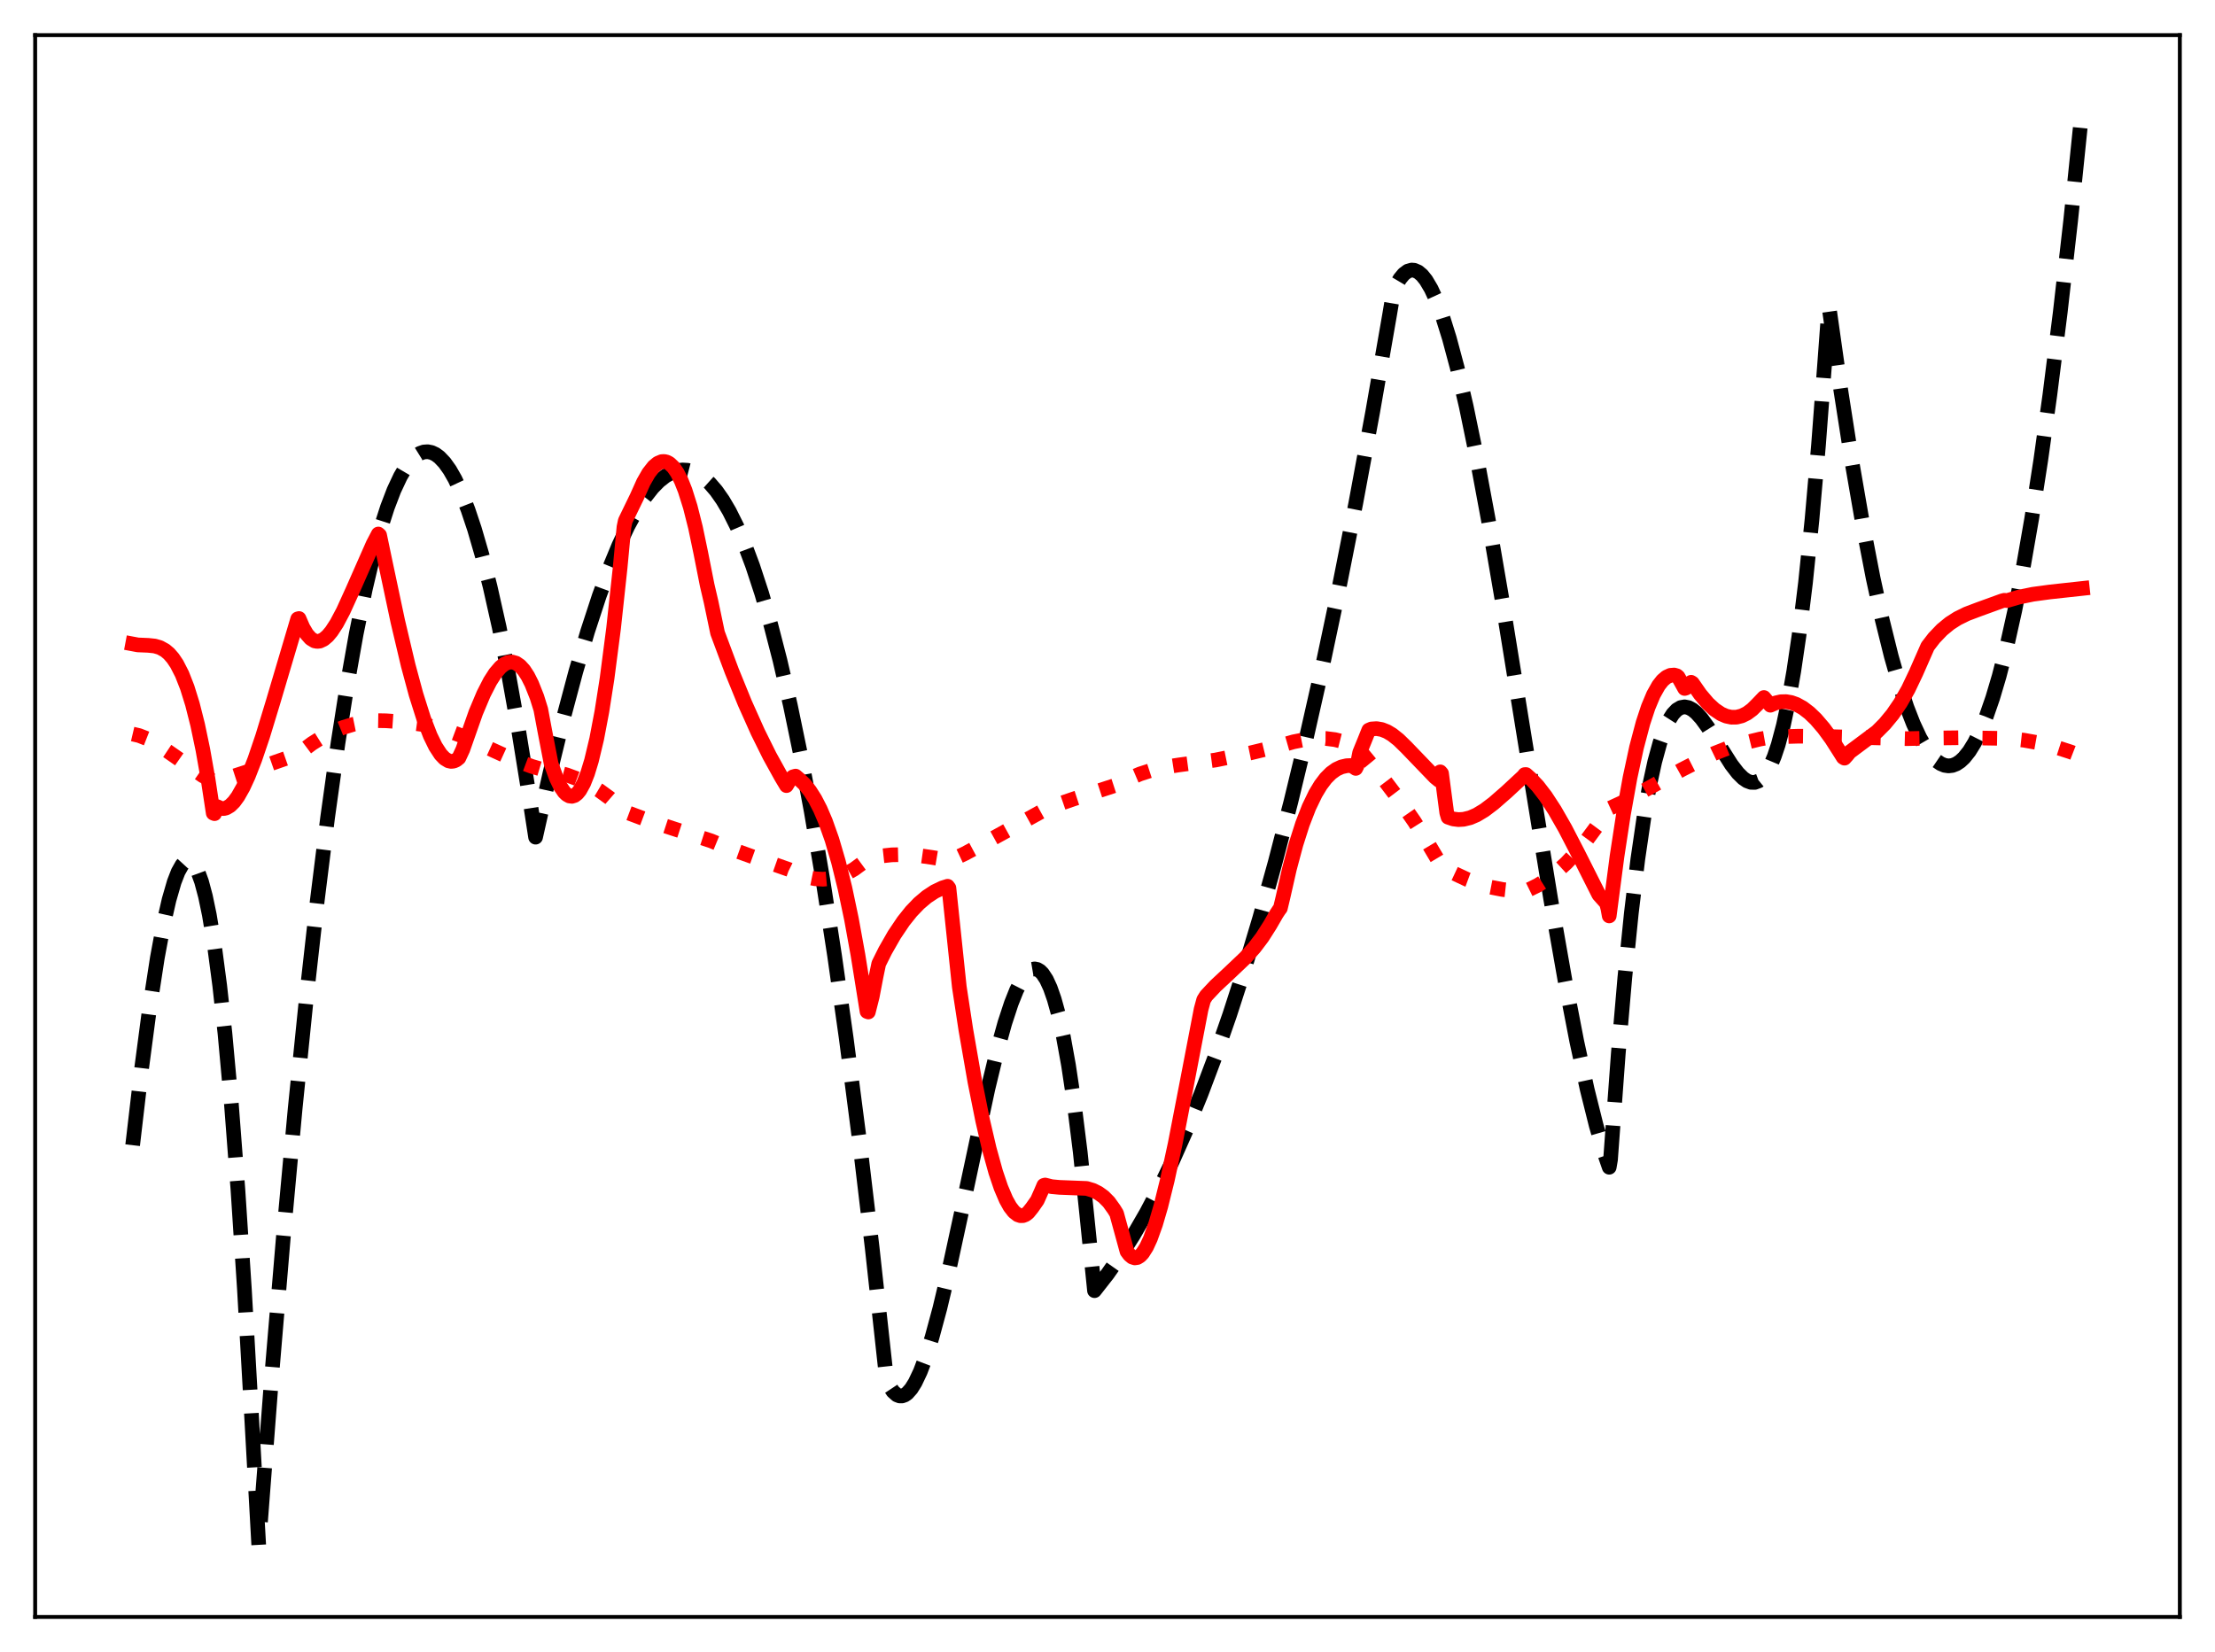 <?xml version="1.0" encoding="utf-8" standalone="no"?>
<!DOCTYPE svg PUBLIC "-//W3C//DTD SVG 1.1//EN"
  "http://www.w3.org/Graphics/SVG/1.1/DTD/svg11.dtd">
<svg xmlns:xlink="http://www.w3.org/1999/xlink" width="453.6pt" height="338.4pt" viewBox="0 0 453.6 338.4" xmlns="http://www.w3.org/2000/svg" version="1.1">
 <defs>
  <style type="text/css">*{stroke-linejoin: round; stroke-linecap: butt}</style>
 </defs>
 <g id="figure_1">
  <g id="patch_1">
   <path d="M 0 338.4 
L 453.6 338.4 
L 453.6 0 
L 0 0 
z
" style="fill: #ffffff"/>
  </g>
  <g id="axes_1">
   <g id="patch_2">
    <path d="M 7.2 331.2 
L 446.4 331.2 
L 446.4 7.2 
L 7.2 7.2 
z
" style="fill: #ffffff"/>
   </g>
   <g id="matplotlib.axis_1"/>
   <g id="matplotlib.axis_2"/>
   <g id="line2d_1">
    <path d="M 27.164 234.575 
L 29.027 218.641 
L 30.624 206.565 
L 32.221 196.19 
L 33.552 189.01 
L 34.617 184.319 
L 35.681 180.639 
L 36.48 178.583 
L 37.279 177.161 
L 37.811 176.581 
L 38.343 176.304 
L 38.876 176.339 
L 39.408 176.694 
L 39.94 177.378 
L 40.473 178.4 
L 41.271 180.583 
L 42.07 183.573 
L 42.868 187.398 
L 43.933 193.848 
L 44.998 201.9 
L 46.063 211.625 
L 47.393 226.234 
L 48.724 243.693 
L 50.055 264.135 
L 51.386 287.691 
L 52.983 316.473 
L 55.645 281.77 
L 58.041 253.215 
L 60.436 227.15 
L 62.832 203.535 
L 64.961 184.564 
L 67.091 167.463 
L 69.22 152.202 
L 71.084 140.335 
L 72.947 129.833 
L 74.81 120.677 
L 76.407 113.884 
L 78.004 108.052 
L 79.335 103.917 
L 80.666 100.433 
L 81.997 97.592 
L 83.062 95.778 
L 84.127 94.368 
L 85.191 93.357 
L 85.99 92.859 
L 86.788 92.582 
L 87.587 92.525 
L 88.385 92.685 
L 89.184 93.062 
L 89.983 93.654 
L 91.047 94.774 
L 92.112 96.269 
L 93.177 98.136 
L 94.508 100.986 
L 95.839 104.402 
L 97.169 108.379 
L 98.767 113.879 
L 100.364 120.162 
L 102.227 128.464 
L 104.09 137.793 
L 106.22 149.688 
L 108.349 162.869 
L 109.68 171.482 
L 112.608 158.43 
L 115.27 147.507 
L 117.932 137.521 
L 120.327 129.371 
L 122.723 122.043 
L 124.852 116.244 
L 126.716 111.739 
L 128.579 107.78 
L 130.442 104.38 
L 132.039 101.922 
L 133.636 99.893 
L 134.967 98.538 
L 136.298 97.492 
L 137.629 96.762 
L 138.694 96.407 
L 139.759 96.26 
L 140.823 96.324 
L 141.888 96.599 
L 142.953 97.09 
L 144.017 97.799 
L 145.348 98.995 
L 146.679 100.541 
L 148.01 102.441 
L 149.341 104.701 
L 150.938 107.895 
L 152.535 111.623 
L 154.132 115.893 
L 155.996 121.573 
L 157.859 128.018 
L 159.722 135.241 
L 161.852 144.467 
L 163.981 154.75 
L 166.111 166.109 
L 168.506 180.201 
L 170.902 195.712 
L 173.297 212.671 
L 175.959 233.25 
L 178.621 255.694 
L 181.283 280.044 
L 181.549 282.585 
L 182.081 283.815 
L 182.88 285.021 
L 183.679 285.727 
L 184.211 285.934 
L 184.743 285.938 
L 185.276 285.748 
L 185.808 285.37 
L 186.607 284.47 
L 187.405 283.193 
L 188.47 280.948 
L 189.535 278.14 
L 190.865 273.933 
L 192.463 268.02 
L 194.326 260.195 
L 196.988 247.91 
L 202.311 223.01 
L 204.175 215.315 
L 205.772 209.553 
L 207.103 205.5 
L 208.167 202.833 
L 209.232 200.745 
L 210.031 199.596 
L 210.829 198.834 
L 211.361 198.553 
L 211.894 198.463 
L 212.426 198.573 
L 212.959 198.888 
L 213.491 199.418 
L 214.289 200.631 
L 215.088 202.369 
L 215.887 204.658 
L 216.685 207.525 
L 217.75 212.291 
L 218.815 218.191 
L 219.879 225.287 
L 221.21 235.934 
L 222.541 248.666 
L 224.138 264.373 
L 226.8 260.973 
L 229.462 257.185 
L 232.124 252.993 
L 234.785 248.381 
L 237.447 243.333 
L 240.109 237.834 
L 243.037 231.244 
L 245.965 224.067 
L 248.893 216.281 
L 251.821 207.866 
L 254.749 198.8 
L 257.943 188.143 
L 261.137 176.657 
L 264.332 164.317 
L 267.526 151.094 
L 270.72 136.961 
L 274.18 120.591 
L 277.641 103.085 
L 281.101 84.409 
L 284.561 64.526 
L 285.36 59.763 
L 285.892 58.444 
L 286.691 57.095 
L 287.489 56.132 
L 288.288 55.542 
L 289.087 55.314 
L 289.619 55.356 
L 290.417 55.702 
L 291.216 56.377 
L 292.015 57.368 
L 293.079 59.163 
L 294.144 61.47 
L 295.475 65.033 
L 296.806 69.297 
L 298.403 75.26 
L 300.266 83.264 
L 302.396 93.603 
L 304.791 106.48 
L 307.719 123.552 
L 312.244 151.508 
L 317.568 184.196 
L 320.496 200.864 
L 322.892 213.273 
L 325.021 223.092 
L 326.884 230.56 
L 328.481 236.005 
L 329.546 239.094 
L 329.812 237.545 
L 331.409 215.734 
L 332.74 200.257 
L 334.071 187.064 
L 335.402 175.998 
L 336.733 166.9 
L 337.798 160.932 
L 338.863 156.043 
L 339.927 152.15 
L 340.992 149.173 
L 341.791 147.492 
L 342.589 146.247 
L 343.388 145.404 
L 344.186 144.928 
L 344.985 144.785 
L 345.783 144.94 
L 346.582 145.361 
L 347.38 146.013 
L 348.445 147.182 
L 349.776 149.011 
L 351.905 152.416 
L 354.567 156.628 
L 355.898 158.353 
L 356.963 159.405 
L 357.761 159.95 
L 358.56 160.248 
L 359.359 160.265 
L 360.157 159.966 
L 360.956 159.318 
L 361.754 158.286 
L 362.553 156.836 
L 363.351 154.934 
L 364.15 152.547 
L 365.215 148.548 
L 366.279 143.544 
L 367.344 137.453 
L 368.409 130.194 
L 369.74 119.356 
L 371.071 106.409 
L 372.401 91.195 
L 373.732 73.557 
L 374.531 62.703 
L 376.927 79.654 
L 379.322 95.031 
L 381.452 107.348 
L 383.581 118.363 
L 385.444 126.914 
L 387.308 134.431 
L 388.905 140.038 
L 390.502 144.861 
L 391.833 148.274 
L 393.164 151.128 
L 394.495 153.416 
L 395.559 154.836 
L 396.624 155.886 
L 397.423 156.43 
L 398.221 156.763 
L 399.02 156.883 
L 399.818 156.79 
L 400.617 156.481 
L 401.415 155.956 
L 402.214 155.213 
L 403.279 153.881 
L 404.343 152.156 
L 405.408 150.034 
L 406.739 146.819 
L 408.07 142.972 
L 409.401 138.488 
L 410.998 132.256 
L 412.595 125.085 
L 414.192 116.963 
L 416.055 106.272 
L 417.919 94.254 
L 419.782 80.893 
L 421.911 63.953 
L 424.041 45.207 
L 426.436 21.927 
L 426.436 21.927 
" clip-path="url(#pef78f07283)" style="fill: none; stroke-dasharray: 11.1,4.8; stroke-dashoffset: 0; stroke: #000000; stroke-width: 3"/>
   </g>
   <g id="line2d_2">
    <path d="M 27.164 150.356 
L 28.495 150.668 
L 30.092 151.295 
L 31.955 152.302 
L 34.351 153.892 
L 41.537 158.898 
L 43.401 159.846 
L 44.199 160.112 
L 44.998 159.907 
L 52.451 157.486 
L 60.969 154.503 
L 61.767 153.89 
L 63.897 152.295 
L 66.026 150.958 
L 68.156 149.864 
L 70.285 149 
L 72.415 148.351 
L 74.81 147.862 
L 77.206 147.609 
L 79.069 147.641 
L 82.796 147.896 
L 86.256 148.359 
L 89.184 148.966 
L 92.112 149.806 
L 94.241 150.603 
L 105.155 155.577 
L 108.881 156.968 
L 111.011 157.601 
L 113.673 158.086 
L 116.068 158.734 
L 118.464 159.621 
L 120.593 160.641 
L 122.723 161.911 
L 124.852 163.463 
L 126.716 165.079 
L 128.047 166.286 
L 132.572 167.981 
L 138.161 169.816 
L 145.615 172.232 
L 149.341 173.77 
L 154.132 175.487 
L 161.585 178.111 
L 163.449 179.029 
L 165.312 179.675 
L 166.909 179.997 
L 168.506 180.096 
L 170.103 179.96 
L 171.7 179.58 
L 173.297 178.945 
L 174.895 178.046 
L 176.492 176.872 
L 177.823 175.834 
L 180.218 175.361 
L 182.614 175.1 
L 185.276 175.043 
L 187.937 175.21 
L 190.865 175.627 
L 194.592 176.252 
L 197.52 174.88 
L 201.247 172.882 
L 213.757 165.963 
L 216.419 164.842 
L 219.879 163.648 
L 228.929 160.698 
L 231.059 159.554 
L 233.455 158.533 
L 235.85 157.757 
L 238.512 157.136 
L 241.44 156.681 
L 248.893 155.685 
L 256.08 154.222 
L 261.67 152.87 
L 264.864 151.956 
L 267.26 151.479 
L 269.389 151.257 
L 271.519 151.268 
L 273.382 151.501 
L 275.245 151.971 
L 277.108 152.693 
L 277.907 153.117 
L 278.972 154.323 
L 283.497 159.819 
L 286.691 164.029 
L 289.619 168.251 
L 292.281 172.473 
L 295.209 177.409 
L 297.871 178.934 
L 300.532 180.178 
L 302.928 181.065 
L 305.324 181.737 
L 307.719 182.2 
L 310.115 182.458 
L 312.244 182.512 
L 313.043 182.248 
L 314.906 181.336 
L 316.769 180.157 
L 318.633 178.721 
L 320.762 176.776 
L 322.892 174.513 
L 325.021 171.942 
L 327.417 168.705 
L 329.546 165.609 
L 332.208 164.382 
L 335.668 162.512 
L 344.452 157.626 
L 348.445 155.593 
L 351.107 154.307 
L 354.035 153.151 
L 356.963 152.228 
L 360.423 151.384 
L 362.819 150.959 
L 368.409 150.795 
L 373.732 150.858 
L 390.502 151.3 
L 396.092 151.177 
L 401.681 151.108 
L 411.264 151.262 
L 414.458 151.615 
L 417.652 152.188 
L 420.847 152.989 
L 424.041 154.021 
L 426.436 154.951 
L 426.436 154.951 
" clip-path="url(#pef78f07283)" style="fill: none; stroke-dasharray: 3,4.95; stroke-dashoffset: 0; stroke: #ff0000; stroke-width: 3"/>
   </g>
   <g id="line2d_3">
    <path d="M 27.164 131.9 
L 28.228 132.1 
L 30.358 132.189 
L 31.689 132.329 
L 32.753 132.642 
L 33.818 133.231 
L 34.617 133.908 
L 35.415 134.825 
L 36.214 136.018 
L 37.279 138.098 
L 38.343 140.812 
L 39.408 144.238 
L 40.473 148.455 
L 41.537 153.537 
L 42.602 159.569 
L 43.667 166.556 
L 43.933 166.665 
L 44.199 165.593 
L 44.465 165.22 
L 45.264 165.589 
L 45.796 165.626 
L 46.329 165.502 
L 47.127 165.031 
L 47.926 164.237 
L 48.724 163.145 
L 49.789 161.263 
L 50.854 158.948 
L 52.185 155.531 
L 53.782 150.818 
L 55.911 143.82 
L 60.969 126.765 
L 61.235 126.694 
L 62.033 128.544 
L 62.832 129.902 
L 63.631 130.803 
L 64.429 131.282 
L 64.961 131.383 
L 65.494 131.322 
L 66.292 130.949 
L 67.091 130.268 
L 67.889 129.315 
L 68.954 127.68 
L 70.285 125.167 
L 72.148 121.069 
L 76.407 111.414 
L 77.472 109.382 
L 77.738 109.624 
L 78.803 114.733 
L 81.465 127.287 
L 83.594 136.295 
L 85.191 142.22 
L 86.788 147.272 
L 88.119 150.71 
L 89.184 152.894 
L 90.249 154.527 
L 91.047 155.364 
L 91.846 155.847 
L 92.378 155.963 
L 92.911 155.907 
L 93.443 155.673 
L 93.975 155.245 
L 94.774 153.53 
L 97.436 145.952 
L 99.033 142.158 
L 100.364 139.558 
L 101.428 137.902 
L 102.493 136.664 
L 103.292 136.032 
L 104.09 135.672 
L 104.889 135.602 
L 105.687 135.835 
L 106.486 136.383 
L 107.284 137.26 
L 108.083 138.484 
L 108.881 140.065 
L 109.946 142.749 
L 110.745 145.311 
L 111.543 149.59 
L 112.874 156.478 
L 113.939 159.396 
L 114.737 161.052 
L 115.536 162.235 
L 116.068 162.752 
L 116.601 163.047 
L 117.133 163.114 
L 117.665 162.947 
L 118.198 162.541 
L 118.73 161.892 
L 119.529 160.45 
L 120.327 158.431 
L 121.126 155.811 
L 122.191 151.354 
L 123.255 145.752 
L 124.32 138.954 
L 125.651 128.698 
L 126.982 116.39 
L 127.78 107.942 
L 128.047 106.676 
L 130.442 101.738 
L 131.773 98.773 
L 132.838 96.911 
L 133.903 95.552 
L 134.701 94.89 
L 135.5 94.555 
L 136.032 94.523 
L 136.564 94.649 
L 137.097 94.94 
L 137.895 95.697 
L 138.694 96.853 
L 139.492 98.427 
L 140.291 100.434 
L 141.356 103.814 
L 142.42 108.032 
L 143.485 113.125 
L 144.816 119.852 
L 145.615 123.279 
L 146.945 129.643 
L 149.873 137.484 
L 152.535 144.021 
L 155.197 149.968 
L 157.593 154.802 
L 159.988 159.136 
L 161.053 160.919 
L 161.852 159.605 
L 162.384 159.124 
L 162.916 158.971 
L 163.715 159.652 
L 164.78 160.67 
L 165.844 162 
L 166.909 163.68 
L 167.974 165.744 
L 169.039 168.23 
L 170.369 171.983 
L 171.7 176.522 
L 173.031 181.918 
L 174.362 188.244 
L 175.693 195.574 
L 177.556 207.19 
L 177.823 207.288 
L 178.621 204.13 
L 179.42 199.956 
L 179.952 197.4 
L 181.283 194.728 
L 183.146 191.471 
L 185.009 188.7 
L 186.607 186.7 
L 188.204 185.033 
L 189.801 183.683 
L 191.398 182.633 
L 192.995 181.868 
L 194.06 181.532 
L 194.326 181.89 
L 196.455 202.162 
L 197.786 210.902 
L 199.649 221.597 
L 201.247 229.57 
L 202.577 235.289 
L 203.908 240.099 
L 204.973 243.251 
L 206.038 245.751 
L 206.836 247.18 
L 207.635 248.211 
L 208.433 248.832 
L 208.966 249.012 
L 209.498 249 
L 210.031 248.793 
L 210.563 248.375 
L 211.361 247.383 
L 212.426 245.865 
L 213.225 244.066 
L 213.757 242.809 
L 214.023 242.73 
L 215.354 243.065 
L 216.951 243.214 
L 222.541 243.431 
L 223.872 243.84 
L 224.937 244.378 
L 226.001 245.145 
L 227.066 246.215 
L 228.131 247.697 
L 228.663 248.565 
L 230.793 256.331 
L 231.325 257.047 
L 231.857 257.488 
L 232.39 257.663 
L 232.922 257.582 
L 233.455 257.256 
L 233.987 256.695 
L 234.785 255.438 
L 235.584 253.713 
L 236.649 250.749 
L 237.713 247.108 
L 239.044 241.743 
L 240.641 234.355 
L 243.037 221.999 
L 245.965 206.75 
L 246.497 204.791 
L 247.03 203.95 
L 248.893 201.964 
L 251.821 199.23 
L 255.015 196.197 
L 256.879 194.112 
L 258.476 192.003 
L 260.073 189.494 
L 261.404 187.186 
L 261.936 186.378 
L 262.202 186.031 
L 262.735 183.8 
L 264.065 177.939 
L 265.396 172.954 
L 266.727 168.779 
L 268.058 165.343 
L 269.389 162.582 
L 270.454 160.816 
L 271.519 159.409 
L 272.583 158.343 
L 273.648 157.579 
L 274.713 157.089 
L 275.777 156.844 
L 276.576 156.807 
L 277.108 157.031 
L 277.641 157.394 
L 277.907 156.862 
L 278.439 154.162 
L 279.504 151.55 
L 280.303 149.552 
L 280.835 149.32 
L 281.9 149.245 
L 282.964 149.428 
L 284.029 149.848 
L 285.094 150.484 
L 286.425 151.542 
L 288.022 153.103 
L 293.878 159.19 
L 294.676 159.836 
L 294.943 158.103 
L 295.209 158.419 
L 296.273 166.487 
L 296.54 167.39 
L 297.604 167.751 
L 298.669 167.884 
L 299.734 167.819 
L 301.065 167.495 
L 302.396 166.921 
L 303.993 165.957 
L 305.856 164.548 
L 308.518 162.225 
L 311.978 159.009 
L 312.244 158.658 
L 312.511 158.651 
L 313.575 159.606 
L 314.906 161.016 
L 316.503 163.09 
L 318.367 165.945 
L 320.496 169.661 
L 323.158 174.801 
L 327.417 183.252 
L 327.949 183.846 
L 328.748 184.737 
L 329.014 185.123 
L 329.28 186.137 
L 329.546 187.611 
L 331.143 175.399 
L 332.474 166.705 
L 333.805 159.293 
L 335.136 153.1 
L 336.467 148.07 
L 337.532 144.844 
L 338.596 142.298 
L 339.661 140.401 
L 340.46 139.384 
L 341.258 138.701 
L 342.057 138.332 
L 342.855 138.267 
L 343.388 138.421 
L 343.654 138.644 
L 344.186 139.576 
L 344.985 141.019 
L 345.251 140.942 
L 346.316 139.754 
L 346.582 139.923 
L 348.179 142.22 
L 349.776 144.104 
L 351.107 145.33 
L 352.438 146.225 
L 353.503 146.687 
L 354.567 146.914 
L 355.632 146.899 
L 356.697 146.634 
L 357.761 146.111 
L 358.826 145.323 
L 359.891 144.264 
L 361.222 142.874 
L 362.553 144.454 
L 363.617 143.986 
L 364.682 143.742 
L 365.747 143.715 
L 366.812 143.895 
L 367.876 144.274 
L 369.207 145.014 
L 370.538 146.033 
L 371.869 147.314 
L 373.466 149.174 
L 375.063 151.36 
L 376.927 154.285 
L 377.459 155.135 
L 377.725 155.298 
L 378.257 154.706 
L 378.79 154.045 
L 384.38 149.873 
L 385.977 148.265 
L 387.574 146.333 
L 389.171 144.003 
L 390.768 141.2 
L 392.365 137.847 
L 394.761 132.396 
L 396.092 130.669 
L 397.689 129 
L 399.286 127.687 
L 400.883 126.664 
L 402.746 125.747 
L 405.142 124.84 
L 409.933 123.101 
L 410.465 122.957 
L 410.998 123.023 
L 413.393 122.322 
L 416.321 121.723 
L 419.782 121.255 
L 426.436 120.531 
L 426.436 120.531 
" clip-path="url(#pef78f07283)" style="fill: none; stroke: #ff0000; stroke-width: 3; stroke-linecap: square"/>
   </g>
   <g id="patch_3">
    <path d="M 7.2 331.2 
L 7.2 7.2 
" style="fill: none; stroke: #000000; stroke-width: 0.8; stroke-linejoin: miter; stroke-linecap: square"/>
   </g>
   <g id="patch_4">
    <path d="M 446.4 331.2 
L 446.4 7.2 
" style="fill: none; stroke: #000000; stroke-width: 0.8; stroke-linejoin: miter; stroke-linecap: square"/>
   </g>
   <g id="patch_5">
    <path d="M 7.2 331.2 
L 446.4 331.2 
" style="fill: none; stroke: #000000; stroke-width: 0.8; stroke-linejoin: miter; stroke-linecap: square"/>
   </g>
   <g id="patch_6">
    <path d="M 7.2 7.2 
L 446.4 7.2 
" style="fill: none; stroke: #000000; stroke-width: 0.8; stroke-linejoin: miter; stroke-linecap: square"/>
   </g>
  </g>
 </g>
 <defs>
  <clipPath id="pef78f07283">
   <rect x="7.2" y="7.2" width="439.2" height="324"/>
  </clipPath>
 </defs>
</svg>
